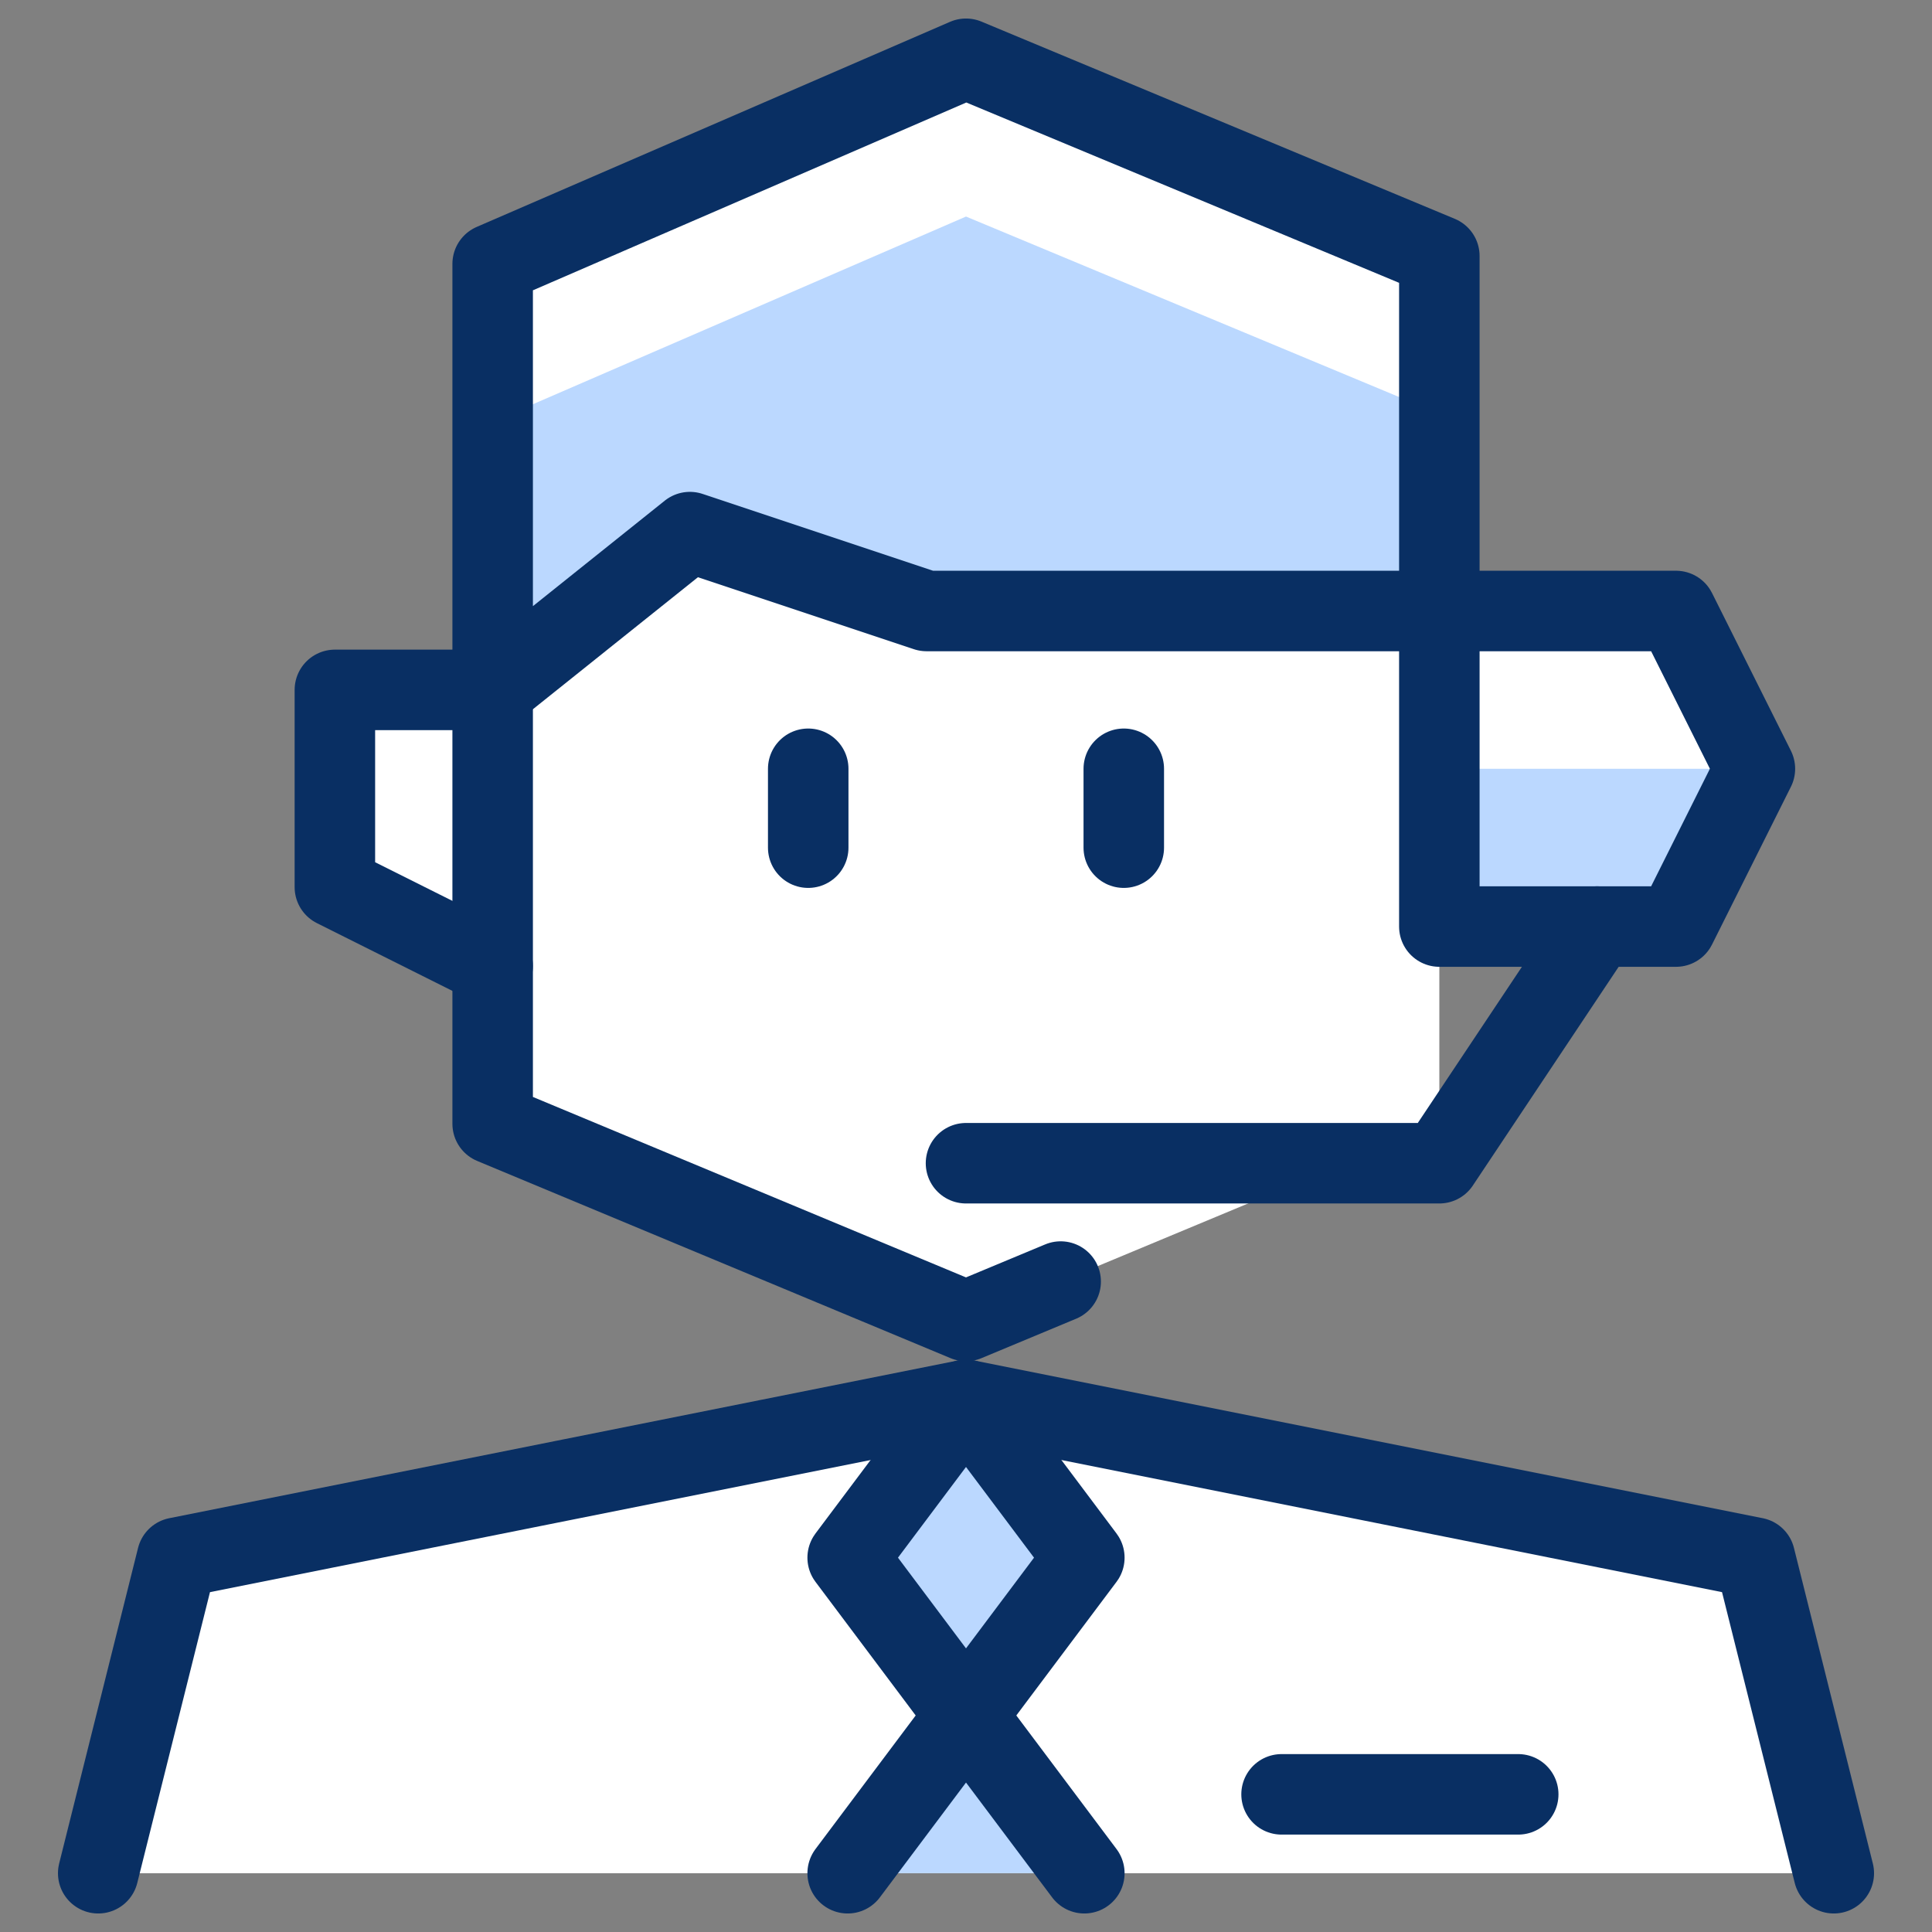 <svg xmlns="http://www.w3.org/2000/svg" fill="none" viewBox="0 0 24 24" id="Telecommunicator--Streamline-Cyber">
  <rect x="0" y="0" width="24" height="24" fill="#808080" stroke="none"/>
  <desc>
    Telecommunicator Streamline Icon: https://streamlinehq.com
  </desc>
  <path fill="#ffffff" d="M21.8 19.35 12 17.39l-9.8 1.96 -0.98 3.92H22.78l-0.98 -3.92Z" stroke-width="1"></path>
  <path fill="#ffffff" d="M20.82 7.59h-2.94V3.18L12 0.73 6.12 3.278V8.57h-1.96v2.45l1.96 0.98v1.96L12 16.41l5.88 -2.45v-2.45h2.94l0.98 -1.96 -0.98 -1.96Z" stroke-width="1"></path>
  <path fill="#bbd8ff" d="M13.47 23.27 12 21.31l-1.47 1.96h2.94Z" stroke-width="1"></path>
  <path fill="#bbd8ff" d="M17.88 9.55v1.96h2.94l0.98 -1.96h-3.92Z" stroke-width="1"></path>
  <path fill="#bbd8ff" d="M6.12 5.238V8.57l2.45 -1.96 2.94 0.98h6.37V5.14L12 2.69 6.12 5.238Z" stroke-width="1"></path>
  <path fill="#bbd8ff" d="m12 21.31 -1.47 -1.96L12 17.39l1.47 1.96L12 21.31Z" stroke-width="1"></path>
  <path stroke="#092f63" stroke-linecap="round" stroke-linejoin="round" stroke-miterlimit="10" d="M12 14.45h5.88l1.96 -2.94" stroke-width="1"></path>
  <path stroke="#092f63" stroke-linecap="round" stroke-linejoin="round" stroke-miterlimit="10" d="m12 21.31 -1.47 -1.96L12 17.39l1.47 1.96L12 21.31Z" stroke-width="1"></path>
  <path stroke="#092f63" stroke-linecap="round" stroke-linejoin="round" stroke-miterlimit="10" d="M13.47 23.27 12 21.31l-1.47 1.96" stroke-width="1"></path>
  <path stroke="#092f63" stroke-linecap="round" stroke-linejoin="round" stroke-miterlimit="10" d="M15.92 22.29h2.94" stroke-width="1"></path>
  <path stroke="#092f63" stroke-linecap="round" stroke-linejoin="round" stroke-miterlimit="10" d="M13.176 15.92 12 16.41l-5.88 -2.45V8.57" stroke-width="1"></path>
  <path stroke="#092f63" stroke-linecap="round" stroke-linejoin="round" stroke-miterlimit="10" d="M6.12 8.57h-1.96V11.02l1.96 0.98" stroke-width="1"></path>
  <path stroke="#092f63" stroke-linecap="round" stroke-linejoin="round" stroke-miterlimit="10" d="M10.04 9.55v0.98" stroke-width="1"></path>
  <path stroke="#092f63" stroke-linecap="round" stroke-linejoin="round" stroke-miterlimit="10" d="M13.96 9.55v0.98" stroke-width="1"></path>
  <path stroke="#092f63" stroke-linecap="round" stroke-linejoin="round" stroke-miterlimit="10" d="m22.78 23.27 -0.98 -3.92 -9.8 -1.96 -9.8 1.96 -0.98 3.92" stroke-width="1"></path>
  <path stroke="#092f63" stroke-linecap="round" stroke-linejoin="round" stroke-miterlimit="10" d="M8.57 6.61 6.12 8.57V3.278L12 0.73 17.88 3.18v4.41h-6.37l-2.94 -0.98Z" stroke-width="1"></path>
  <path stroke="#092f63" stroke-linecap="round" stroke-linejoin="round" stroke-miterlimit="10" d="M17.88 7.59h2.94l0.98 1.96 -0.98 1.96h-2.94V7.59Z" stroke-width="1"></path>
</svg>